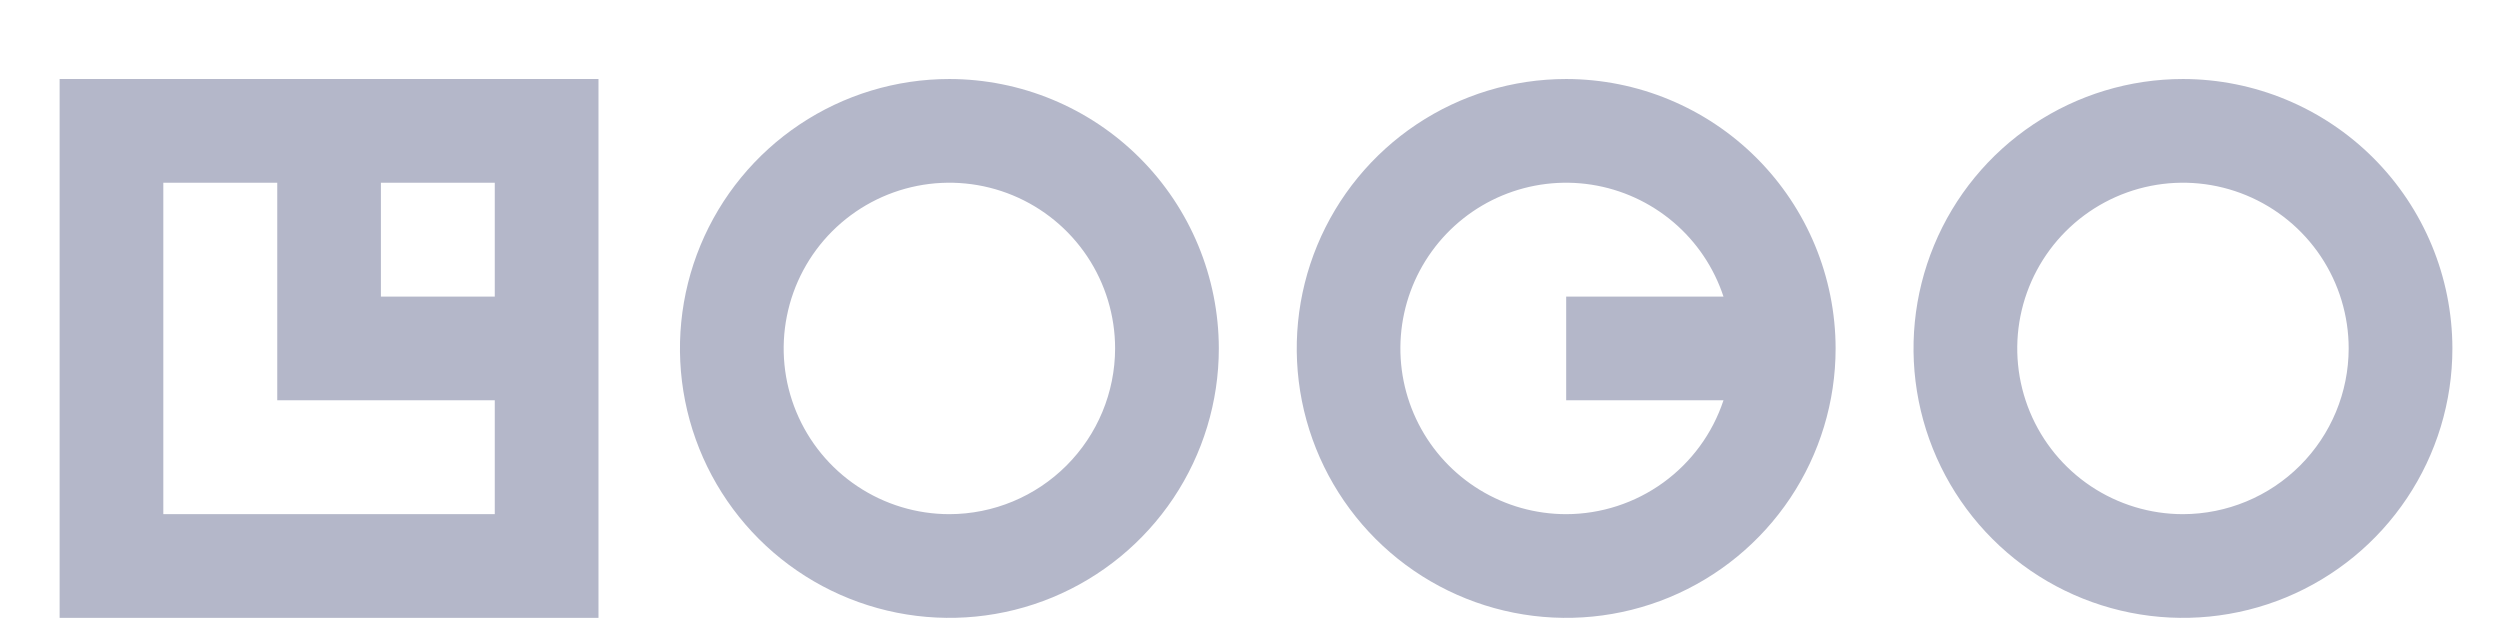 <svg width="119" height="30" viewBox="0 0 119 30" fill="none" xmlns="http://www.w3.org/2000/svg">
<path d="M2.838 29.411H28.488V3.761H2.838V29.411ZM23.551 14.118H18.131V8.698H23.551V14.118ZM7.774 8.698H13.197V19.054H23.551V24.474H7.774V8.698ZM45.191 3.761C42.654 3.761 40.175 4.513 38.066 5.922C35.957 7.331 34.313 9.334 33.342 11.678C32.371 14.021 32.118 16.6 32.612 19.088C33.107 21.576 34.329 23.861 36.122 25.654C37.916 27.448 40.201 28.669 42.689 29.164C45.177 29.659 47.755 29.405 50.099 28.435C52.442 27.464 54.445 25.82 55.855 23.711C57.264 21.602 58.016 19.122 58.016 16.586C58.012 13.186 56.66 9.926 54.255 7.521C51.851 5.117 48.591 3.765 45.191 3.761ZM45.191 24.474C43.631 24.474 42.106 24.011 40.809 23.144C39.511 22.278 38.5 21.046 37.903 19.604C37.306 18.163 37.15 16.577 37.455 15.047C37.759 13.517 38.51 12.111 39.613 11.008C40.717 9.905 42.122 9.154 43.652 8.849C45.182 8.545 46.768 8.701 48.21 9.298C49.651 9.895 50.883 10.906 51.75 12.203C52.616 13.501 53.079 15.026 53.079 16.586C53.076 18.677 52.244 20.681 50.765 22.16C49.286 23.639 47.282 24.471 45.191 24.474ZM103.91 3.761C101.373 3.761 98.894 4.513 96.784 5.922C94.675 7.331 93.031 9.334 92.061 11.677C91.09 14.021 90.835 16.599 91.33 19.087C91.825 21.575 93.046 23.86 94.84 25.654C96.633 27.448 98.919 28.669 101.407 29.164C103.894 29.659 106.473 29.405 108.817 28.435C111.16 27.464 113.163 25.82 114.572 23.711C115.982 21.602 116.734 19.122 116.734 16.586C116.73 13.186 115.378 9.926 112.974 7.522C110.57 5.118 107.31 3.765 103.91 3.761ZM103.91 24.474C102.35 24.474 100.825 24.011 99.527 23.145C98.23 22.278 97.219 21.046 96.622 19.605C96.025 18.164 95.868 16.578 96.172 15.047C96.477 13.517 97.228 12.112 98.331 11.008C99.434 9.905 100.84 9.154 102.37 8.849C103.9 8.545 105.486 8.701 106.927 9.298C108.369 9.895 109.601 10.906 110.468 12.203C111.334 13.501 111.797 15.026 111.797 16.586C111.794 18.677 110.962 20.681 109.483 22.16C108.005 23.638 106.001 24.47 103.91 24.474ZM74.55 3.761C72.013 3.761 69.534 4.513 67.425 5.922C65.316 7.331 63.672 9.334 62.701 11.678C61.73 14.021 61.477 16.6 61.971 19.088C62.466 21.576 63.688 23.861 65.481 25.654C67.275 27.448 69.56 28.669 72.048 29.164C74.536 29.659 77.114 29.405 79.458 28.435C81.801 27.464 83.804 25.82 85.214 23.711C86.623 21.602 87.375 19.122 87.375 16.586C87.371 13.186 86.019 9.926 83.614 7.521C81.21 5.117 77.95 3.765 74.55 3.761ZM74.55 24.474C73.096 24.474 71.671 24.074 70.431 23.315C69.191 22.557 68.184 21.471 67.523 20.177C66.861 18.883 66.57 17.431 66.681 15.981C66.793 14.532 67.302 13.142 68.154 11.964C69.006 10.786 70.166 9.866 71.507 9.306C72.849 8.747 74.319 8.568 75.755 8.791C77.192 9.014 78.538 9.629 79.647 10.569C80.756 11.509 81.583 12.737 82.038 14.118H74.55V19.054H82.038C81.517 20.629 80.513 22 79.169 22.973C77.825 23.946 76.209 24.471 74.55 24.474Z" fill="#B4B7C9"/>
</svg>
